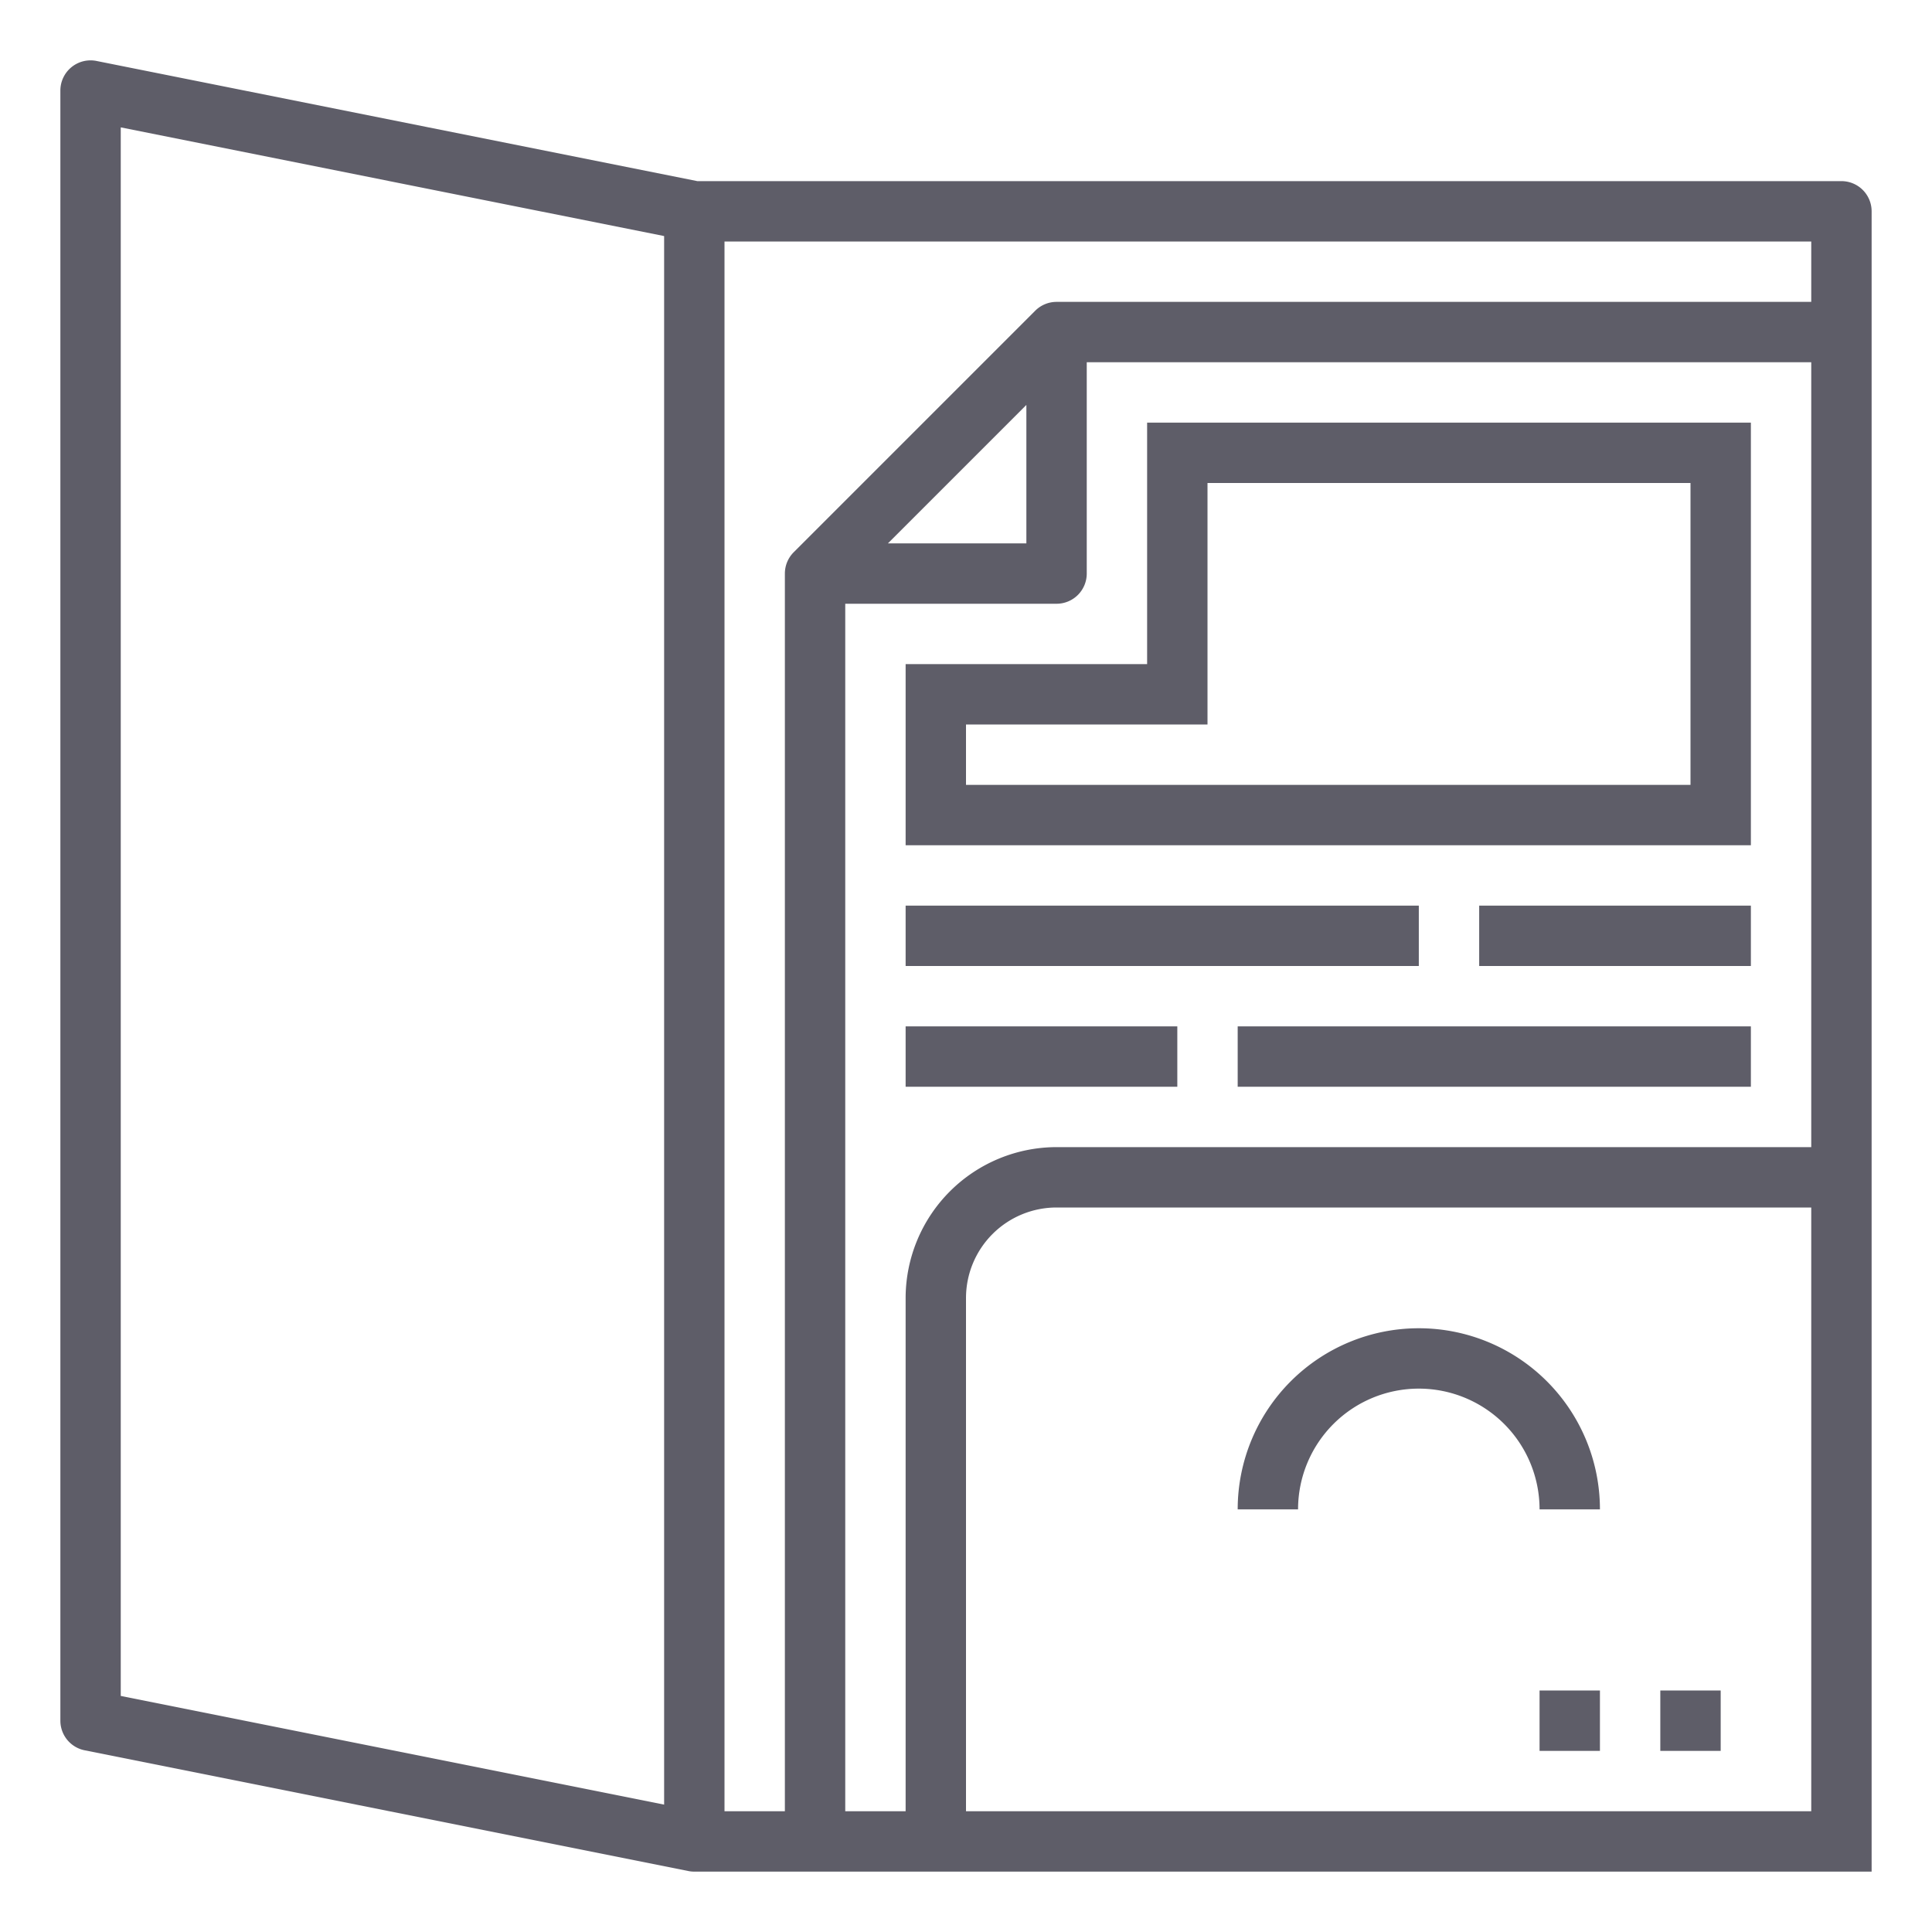 <svg height="512" viewBox="0 0 64 64" width="512" xmlns="http://www.w3.org/2000/svg" fill="#5e5d68"><g id="outline"><path d="m61 6h-37.9l-19.9-3.98a1 1 0 0 0 -1.2.98v54a1 1 0 0 0 .8.98l20 4a1 1 0 0 0 .2.02h39v-55a1 1 0 0 0 -1-1zm-57-1.78 18 3.6v51.96l-18-3.6zm20 3.78h36v2h-25a1 1 0 0 0 -.707.293l-8 8a1 1 0 0 0 -.293.707v41h-2zm10 5.414v4.586h-4.586zm26 46.586h-28v-17a3 3 0 0 1 3-3h25zm-25-22a5.006 5.006 0 0 0 -5 5v17h-2v-40h7a1 1 0 0 0 1-1v-7h24v26z"/><path d="m47 46a4 4 0 0 1 4 4h2a6 6 0 0 0 -12 0h2a4 4 0 0 1 4-4z"/><path d="m38 14v8h-8v6h28v-14zm18 12h-24v-2h8v-8h16z"/><path d="m30 30h17v2h-17z"/><path d="m49 30h9v2h-9z"/><path d="m30 34h9v2h-9z"/><path d="m41 34h17v2h-17z"/><path d="m55 56h2v2h-2z"/><path d="m51 56h2v2h-2z"/></g></svg>